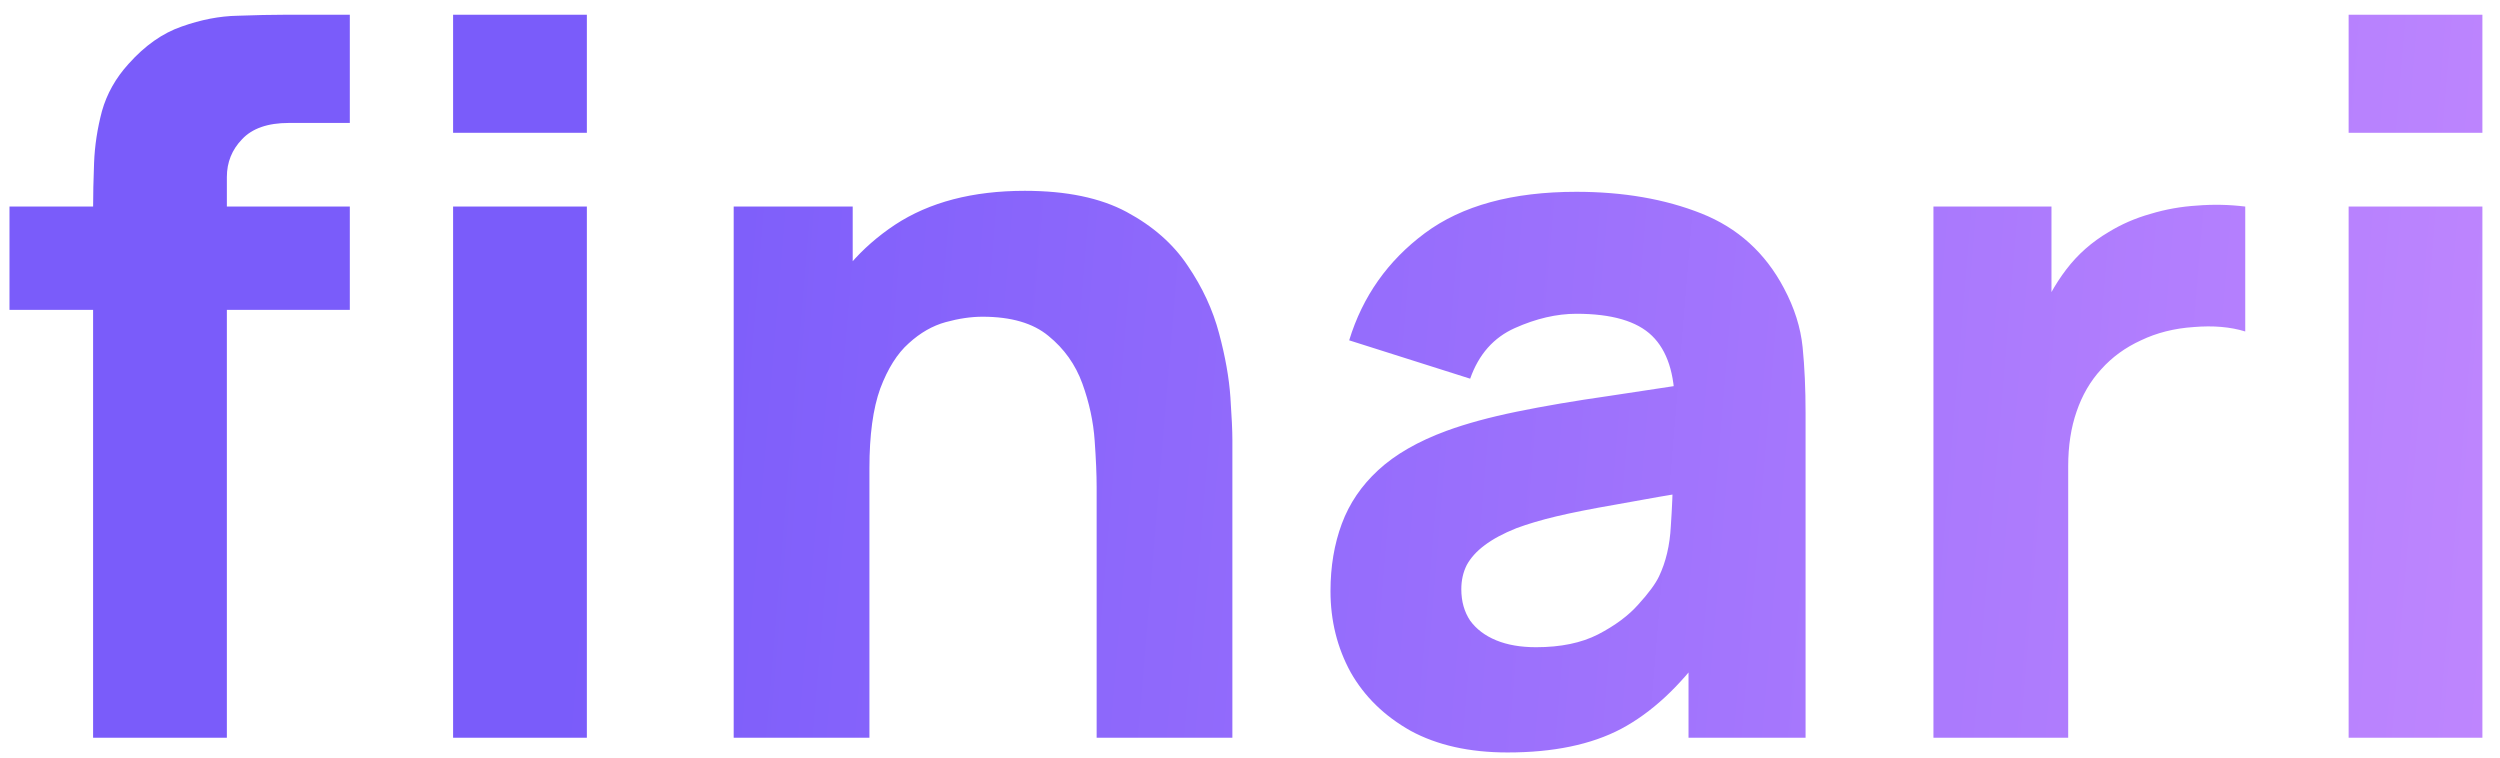 <svg width="122" height="37" viewBox="0 0 122 37" fill="none" xmlns="http://www.w3.org/2000/svg">
<path d="M4.543 36V10.176C4.543 9.52 4.559 8.776 4.591 7.944C4.623 7.112 4.751 6.272 4.975 5.424C5.215 4.576 5.647 3.808 6.271 3.12C7.071 2.224 7.935 1.616 8.863 1.296C9.807 0.96 10.719 0.784 11.599 0.768C12.479 0.736 13.231 0.72 13.855 0.72H17.071V6H14.095C13.071 6 12.311 6.264 11.815 6.792C11.319 7.304 11.071 7.92 11.071 8.64V36H4.543ZM0.463 15.12V10.08H17.071V15.12H0.463ZM22.111 6.48V0.72H28.639V6.48H22.111ZM22.111 36V10.08H28.639V36H22.111ZM53.516 36V23.76C53.516 23.168 53.484 22.416 53.42 21.504C53.356 20.576 53.156 19.648 52.82 18.72C52.484 17.792 51.932 17.016 51.164 16.392C50.412 15.768 49.34 15.456 47.948 15.456C47.388 15.456 46.788 15.544 46.148 15.72C45.508 15.896 44.908 16.24 44.348 16.752C43.788 17.248 43.324 17.984 42.956 18.96C42.604 19.936 42.428 21.232 42.428 22.848L38.684 21.072C38.684 19.024 39.1 17.104 39.932 15.312C40.764 13.52 42.012 12.072 43.676 10.968C45.356 9.864 47.468 9.312 50.012 9.312C52.044 9.312 53.7 9.656 54.98 10.344C56.26 11.032 57.252 11.904 57.956 12.96C58.676 14.016 59.188 15.12 59.492 16.272C59.796 17.408 59.98 18.448 60.044 19.392C60.108 20.336 60.14 21.024 60.14 21.456V36H53.516ZM35.804 36V10.08H41.612V18.672H42.428V36H35.804ZM73.568 36.72C71.712 36.72 70.136 36.368 68.84 35.664C67.56 34.944 66.584 33.992 65.912 32.808C65.256 31.608 64.928 30.288 64.928 28.848C64.928 27.648 65.112 26.552 65.48 25.56C65.848 24.568 66.44 23.696 67.256 22.944C68.088 22.176 69.2 21.536 70.592 21.024C71.552 20.672 72.696 20.36 74.024 20.088C75.352 19.816 76.856 19.56 78.536 19.32C80.216 19.064 82.064 18.784 84.08 18.48L81.728 19.776C81.728 18.24 81.36 17.112 80.624 16.392C79.888 15.672 78.656 15.312 76.928 15.312C75.968 15.312 74.968 15.544 73.928 16.008C72.888 16.472 72.16 17.296 71.744 18.48L65.84 16.608C66.496 14.464 67.728 12.72 69.536 11.376C71.344 10.032 73.808 9.36 76.928 9.36C79.216 9.36 81.248 9.712 83.024 10.416C84.8 11.12 86.144 12.336 87.056 14.064C87.568 15.024 87.872 15.984 87.968 16.944C88.064 17.904 88.112 18.976 88.112 20.16V36H82.4V30.672L83.216 31.776C81.952 33.52 80.584 34.784 79.112 35.568C77.656 36.336 75.808 36.72 73.568 36.72ZM74.96 31.584C76.16 31.584 77.168 31.376 77.984 30.96C78.816 30.528 79.472 30.04 79.952 29.496C80.448 28.952 80.784 28.496 80.96 28.128C81.296 27.424 81.488 26.608 81.536 25.68C81.6 24.736 81.632 23.952 81.632 23.328L83.552 23.808C81.616 24.128 80.048 24.4 78.848 24.624C77.648 24.832 76.68 25.024 75.944 25.2C75.208 25.376 74.56 25.568 74 25.776C73.36 26.032 72.84 26.312 72.44 26.616C72.056 26.904 71.768 27.224 71.576 27.576C71.4 27.928 71.312 28.32 71.312 28.752C71.312 29.344 71.456 29.856 71.744 30.288C72.048 30.704 72.472 31.024 73.016 31.248C73.56 31.472 74.208 31.584 74.96 31.584ZM94.352 36V10.08H100.112V16.416L99.488 15.6C99.824 14.704 100.272 13.888 100.832 13.152C101.392 12.416 102.08 11.808 102.896 11.328C103.52 10.944 104.2 10.648 104.936 10.44C105.672 10.216 106.432 10.08 107.216 10.032C108 9.968 108.784 9.984 109.568 10.08V16.176C108.848 15.952 108.008 15.88 107.048 15.96C106.104 16.024 105.248 16.24 104.48 16.608C103.712 16.96 103.064 17.432 102.536 18.024C102.008 18.6 101.608 19.288 101.336 20.088C101.064 20.872 100.928 21.76 100.928 22.752V36H94.352ZM114.613 6.48V0.72H121.141V6.48H114.613ZM114.613 36V10.08H121.141V36H114.613Z" fill="url(#paint0_linear_59_525)"/>
<defs>
<linearGradient id="paint0_linear_59_525" x1="28.557" y1="19.633" x2="146.091" y2="29.456" gradientUnits="userSpaceOnUse">
<stop stop-color="#7A5CFA"/>
<stop offset="0.9" stop-color="#C78BFF"/>
</linearGradient>
</defs>
</svg>
